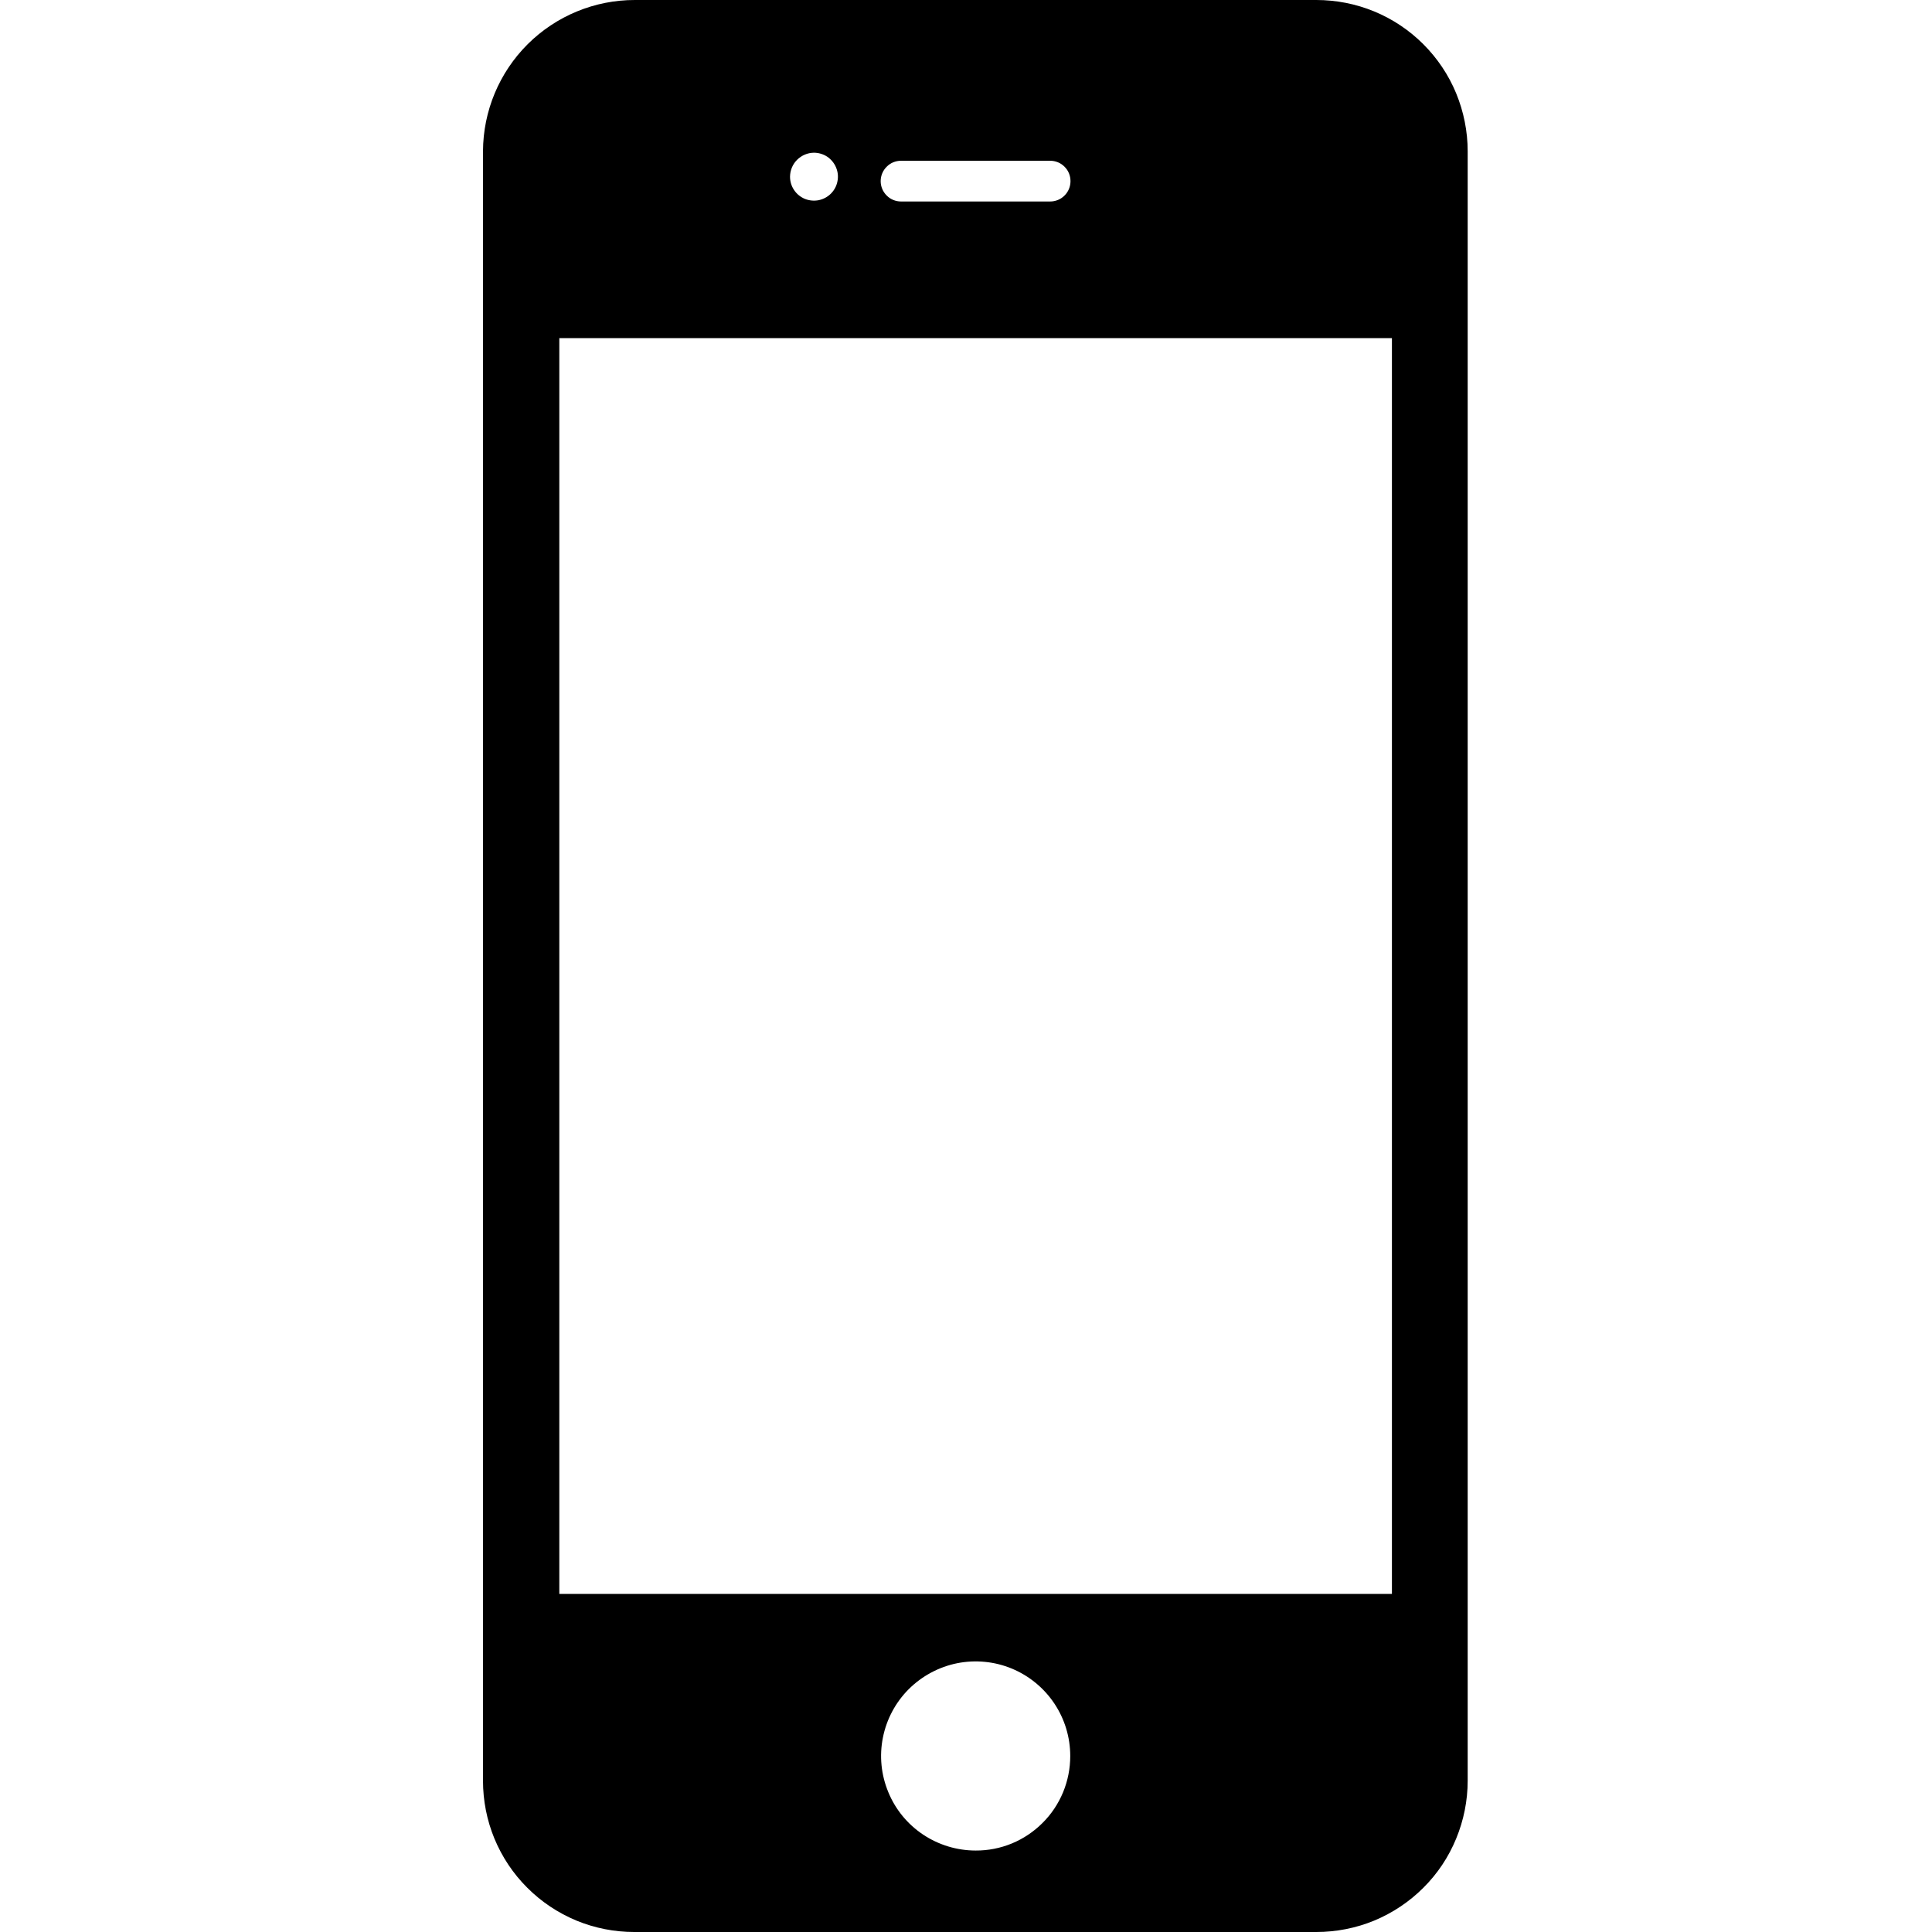 <svg width="24" height="24" viewBox="0 0 24 24" fill="none" xmlns="http://www.w3.org/2000/svg">
<g clip-path="url(#clip0_141_5385)">
<path d="M16.351 3.45595e-06H7.888C7.388 -0.001 6.909 0.197 6.555 0.549C6.201 0.902 6.002 1.38 6 1.879V22.121C6 22.368 6.048 22.612 6.142 22.84C6.237 23.069 6.375 23.276 6.55 23.45C6.724 23.625 6.932 23.763 7.16 23.858C7.388 23.952 7.632 24 7.879 24H16.352C16.599 24 16.844 23.952 17.072 23.858C17.3 23.763 17.507 23.625 17.682 23.45C17.857 23.276 17.995 23.069 18.089 22.84C18.183 22.612 18.232 22.368 18.232 22.121V1.879C18.232 1.632 18.183 1.388 18.089 1.159C17.995 0.931 17.856 0.724 17.681 0.549C17.507 0.375 17.299 0.236 17.071 0.142C16.843 0.048 16.598 -0 16.351 3.45595e-06ZM11.191 1.997H13.045C13.112 1.997 13.177 2.023 13.224 2.071C13.272 2.118 13.298 2.183 13.298 2.25C13.298 2.317 13.272 2.382 13.224 2.429C13.177 2.477 13.112 2.503 13.045 2.503H11.194C11.126 2.503 11.062 2.477 11.015 2.429C10.967 2.382 10.94 2.317 10.94 2.25C10.94 2.183 10.967 2.118 11.015 2.071C11.062 2.023 11.126 1.997 11.194 1.997H11.191ZM10.111 1.897C10.17 1.897 10.228 1.915 10.277 1.947C10.325 1.98 10.364 2.027 10.386 2.081C10.409 2.135 10.415 2.195 10.403 2.253C10.392 2.311 10.363 2.364 10.322 2.405C10.28 2.447 10.227 2.475 10.169 2.487C10.111 2.498 10.052 2.492 9.997 2.47C9.943 2.447 9.896 2.409 9.864 2.36C9.831 2.311 9.814 2.254 9.814 2.195C9.815 2.116 9.846 2.041 9.901 1.986C9.957 1.93 10.032 1.898 10.11 1.897H10.111ZM12.12 22.988C11.888 22.988 11.661 22.919 11.467 22.79C11.274 22.661 11.123 22.478 11.035 22.263C10.946 22.049 10.922 21.812 10.968 21.584C11.013 21.357 11.125 21.147 11.289 20.983C11.454 20.819 11.663 20.707 11.891 20.661C12.119 20.616 12.355 20.639 12.57 20.728C12.784 20.817 12.968 20.968 13.097 21.161C13.226 21.354 13.295 21.581 13.295 21.814C13.295 21.968 13.265 22.121 13.206 22.264C13.147 22.406 13.061 22.536 12.951 22.645C12.842 22.754 12.713 22.841 12.57 22.9C12.427 22.959 12.274 22.989 12.12 22.988ZM17.291 19.8H6.948V4.2H17.291V19.8Z" fill="black"/>
</g>
<defs>
<clipPath id="clip0_141_5385">
<rect width="24" height="24" fill="white"/>
</clipPath>
</defs>
</svg>
